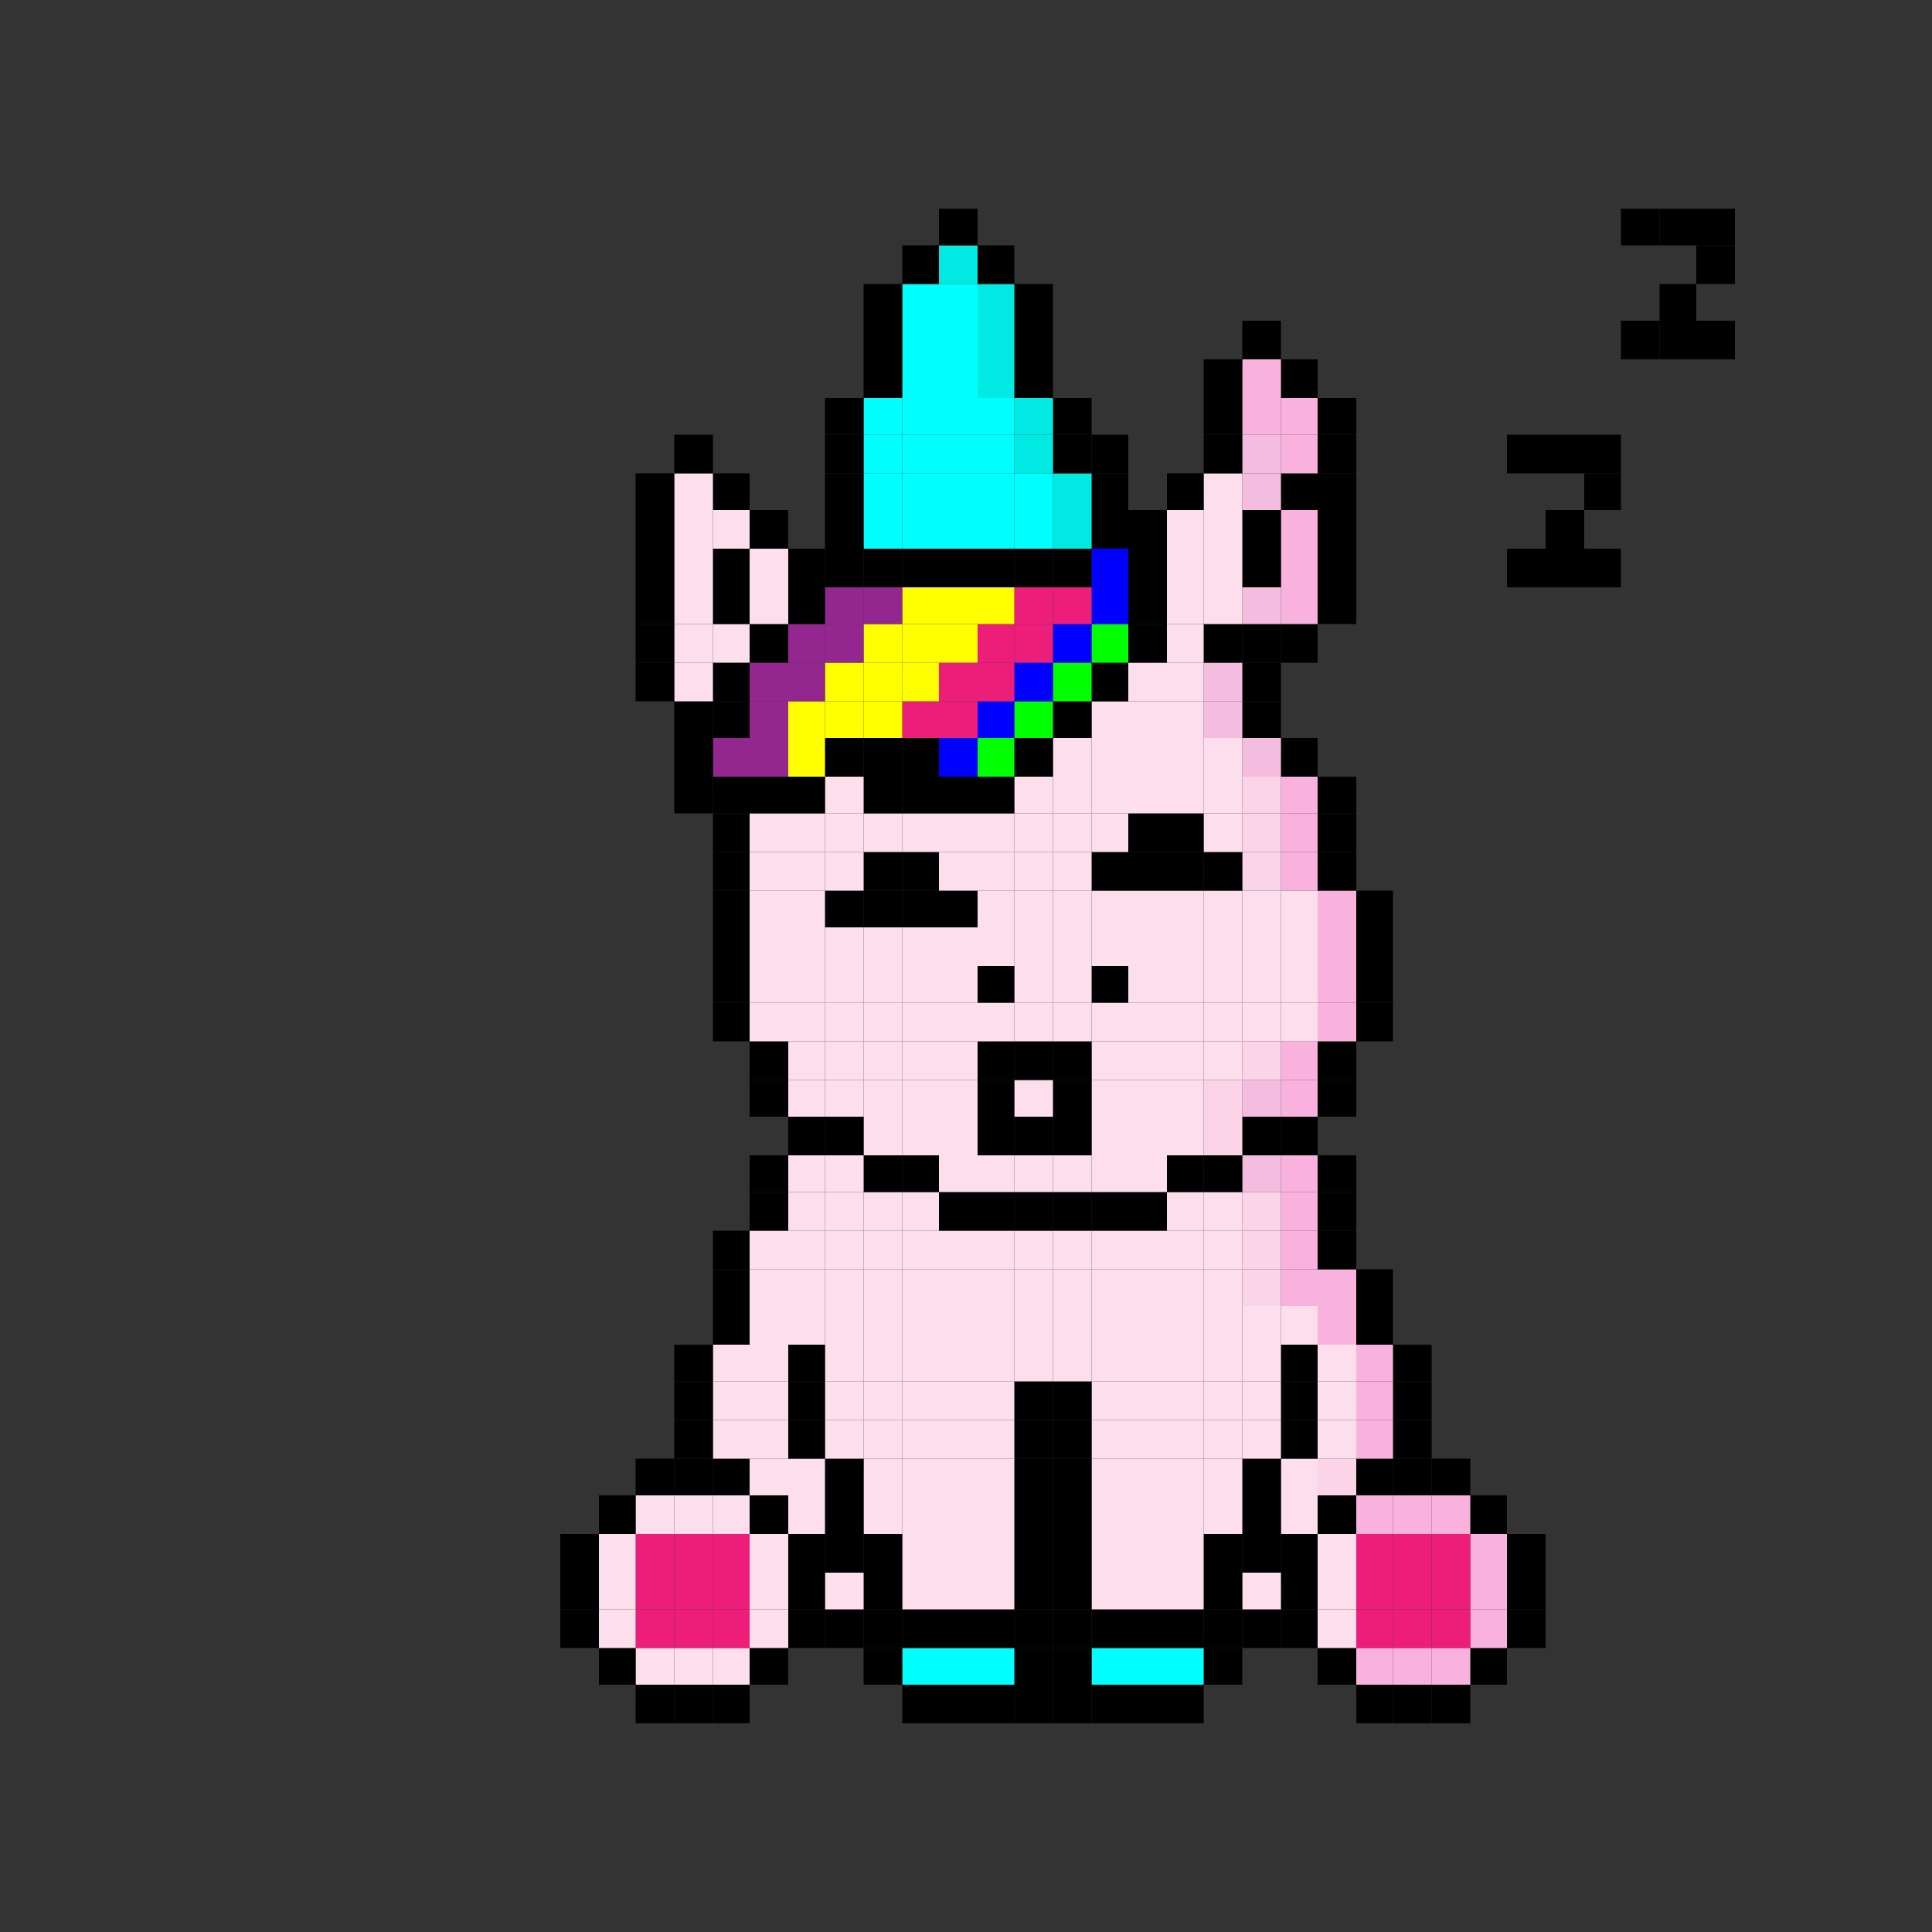 <svg xmlns="http://www.w3.org/2000/svg" viewBox="0 0 1000 1000"><rect x="0" y="0" width="1000" height="1000" fill="#333333" stroke="none"/><defs><style>.cls-1{fill:#f9b2dd;}.cls-2{fill:#ed1e79;}.cls-3{fill:#fcdeec;}.cls-4{fill:#fcd4e8;}.cls-5{fill:#f4bde0;}.cls-6{fill:aqua;}.cls-7{fill:lime;}.cls-8{fill:blue;}.cls-9{fill:#00eae4;}.cls-10{fill:#ff0;}.cls-11{fill:#93278f;}</style></defs><title>uni-8</title><g id="Layer_8" data-name="Layer 8"><rect x="878" y="166" width="20" height="20"/><rect x="878" y="127" width="20" height="20"/><rect x="878" y="108" width="20" height="19"/><rect x="859" y="166" width="19" height="20"/><rect x="859" y="147" width="19" height="19"/><rect x="859" y="108" width="19" height="19"/><rect x="839" y="166" width="20" height="20"/><rect x="839" y="108" width="20" height="19"/><rect x="820" y="284" width="19" height="20"/><rect x="820" y="245" width="19" height="19"/><rect x="820" y="225" width="19" height="20"/><rect x="800" y="284" width="20" height="20"/><rect x="800" y="264" width="20" height="20"/><rect x="800" y="225" width="20" height="20"/><rect x="780" y="833" width="20" height="20"/><rect x="780" y="814" width="20" height="19"/><rect x="780" y="794" width="20" height="20"/><rect x="780" y="284" width="20" height="20"/><rect x="780" y="225" width="20" height="20"/><rect x="761" y="853" width="19" height="19"/><rect class="cls-1" x="761" y="833" width="19" height="20"/><rect class="cls-1" x="761" y="814" width="19" height="19"/><rect class="cls-1" x="761" y="794" width="19" height="20"/><rect x="761" y="774" width="19" height="20"/><rect x="741" y="872" width="20" height="20"/><rect class="cls-1" x="741" y="853" width="20" height="19"/><rect class="cls-2" x="741" y="833" width="20" height="20"/><rect class="cls-2" x="741" y="814" width="20" height="19"/><rect class="cls-2" x="741" y="794" width="20" height="20"/><rect class="cls-1" x="741" y="774" width="20" height="20"/><rect x="741" y="755" width="20" height="19"/><rect x="721" y="872" width="20" height="20"/><rect class="cls-1" x="721" y="853" width="20" height="19"/><rect class="cls-2" x="721" y="833" width="20" height="20"/><rect class="cls-2" x="721" y="814" width="20" height="19"/><rect class="cls-2" x="721" y="794" width="20" height="20"/><rect class="cls-1" x="721" y="774" width="20" height="20"/><rect x="721" y="755" width="20" height="19"/><rect x="721" y="735" width="20" height="20"/><rect x="721" y="715" width="20" height="20"/><rect x="721" y="696" width="20" height="19"/><rect x="702" y="872" width="19" height="20"/><rect class="cls-1" x="702" y="853" width="19" height="19"/><rect class="cls-2" x="702" y="833" width="19" height="20"/><rect class="cls-2" x="702" y="814" width="19" height="19"/><rect class="cls-2" x="702" y="794" width="19" height="20"/><rect class="cls-1" x="702" y="774" width="19" height="20"/><rect x="702" y="755" width="19" height="19"/><rect class="cls-1" x="702" y="735" width="19" height="20"/><rect class="cls-1" x="702" y="715" width="19" height="20"/><rect class="cls-1" x="702" y="696" width="19" height="19"/><rect x="702" y="676" width="19" height="20"/><rect x="702" y="657" width="19" height="19"/><rect x="702" y="519" width="19" height="20"/><rect x="702" y="500" width="19" height="19"/><rect x="702" y="480" width="19" height="20"/><rect x="702" y="461" width="19" height="19"/><rect x="682" y="853" width="20" height="19"/><rect class="cls-3" x="682" y="833" width="20" height="20"/><rect class="cls-3" x="682" y="814" width="20" height="19"/><rect class="cls-3" x="682" y="794" width="20" height="20"/><rect x="682" y="774" width="20" height="20"/><rect class="cls-4" x="682" y="755" width="20" height="19"/><rect class="cls-3" x="682" y="735" width="20" height="20"/><rect class="cls-3" x="682" y="715" width="20" height="20"/><rect class="cls-3" x="682" y="696" width="20" height="19"/><rect class="cls-1" x="682" y="676" width="20" height="20"/><rect class="cls-1" x="682" y="657" width="20" height="19"/><rect x="682" y="637" width="20" height="20"/><rect x="682" y="617" width="20" height="20"/><rect x="682" y="598" width="20" height="19"/><rect x="682" y="559" width="20" height="19"/><rect x="682" y="539" width="20" height="20"/><rect class="cls-1" x="682" y="519" width="20" height="20"/><rect class="cls-1" x="682" y="500" width="20" height="19"/><rect class="cls-1" x="682" y="480" width="20" height="20"/><rect class="cls-1" x="682" y="461" width="20" height="19"/><rect x="682" y="441" width="20" height="20"/><rect x="682" y="421" width="20" height="20"/><rect x="682" y="402" width="20" height="19"/><rect x="682" y="304" width="20" height="19"/><rect x="682" y="284" width="20" height="20"/><rect x="682" y="264" width="20" height="20"/><rect x="682" y="245" width="20" height="19"/><rect x="682" y="225" width="20" height="20"/><rect x="682" y="206" width="20" height="19"/><rect x="663" y="833" width="19" height="20"/><rect x="663" y="814" width="19" height="19"/><rect x="663" y="794" width="19" height="20"/><rect class="cls-3" x="663" y="774" width="19" height="20"/><rect class="cls-3" x="663" y="755" width="19" height="19"/><rect x="663" y="735" width="19" height="20"/><rect x="663" y="715" width="19" height="20"/><rect x="663" y="696" width="19" height="19"/><rect class="cls-3" x="663" y="676" width="19" height="20"/><rect class="cls-1" x="663" y="657" width="19" height="19"/><rect class="cls-1" x="663" y="637" width="19" height="20"/><rect class="cls-1" x="663" y="617" width="19" height="20"/><rect class="cls-1" x="663" y="598" width="19" height="19"/><rect x="663" y="578" width="19" height="20"/><rect class="cls-1" x="663" y="559" width="19" height="19"/><rect class="cls-1" x="663" y="539" width="19" height="20"/><rect class="cls-3" x="663" y="519" width="19" height="20"/><rect class="cls-3" x="663" y="500" width="19" height="19"/><rect class="cls-3" x="663" y="480" width="19" height="20"/><rect class="cls-3" x="663" y="461" width="19" height="19"/><rect class="cls-1" x="663" y="441" width="19" height="20"/><rect class="cls-1" x="663" y="421" width="19" height="20"/><rect class="cls-1" x="663" y="402" width="19" height="19"/><rect x="663" y="382" width="19" height="20"/><rect x="663" y="323" width="19" height="20"/><rect class="cls-1" x="663" y="304" width="19" height="19"/><rect class="cls-1" x="663" y="284" width="19" height="20"/><rect class="cls-1" x="663" y="264" width="19" height="20"/><rect x="663" y="245" width="19" height="19"/><rect class="cls-1" x="663" y="225" width="19" height="20"/><rect class="cls-1" x="663" y="206" width="19" height="19"/><rect x="663" y="186" width="19" height="20"/><rect x="643" y="833" width="20" height="20"/><rect class="cls-3" x="643" y="814" width="20" height="19"/><rect x="643" y="794" width="20" height="20"/><rect x="643" y="774" width="20" height="20"/><rect x="643" y="755" width="20" height="19"/><rect class="cls-3" x="643" y="735" width="20" height="20"/><rect class="cls-3" x="643" y="715" width="20" height="20"/><rect class="cls-3" x="643" y="696" width="20" height="19"/><rect class="cls-3" x="643" y="676" width="20" height="20"/><rect class="cls-4" x="643" y="657" width="20" height="19"/><rect class="cls-4" x="643" y="637" width="20" height="20"/><rect class="cls-4" x="643" y="617" width="20" height="20"/><rect class="cls-5" x="643" y="598" width="20" height="19"/><rect x="643" y="578" width="20" height="20"/><rect class="cls-5" x="643" y="559" width="20" height="19"/><rect class="cls-4" x="643" y="539" width="20" height="20"/><rect class="cls-3" x="643" y="519" width="20" height="20"/><rect class="cls-3" x="643" y="500" width="20" height="19"/><rect class="cls-3" x="643" y="480" width="20" height="20"/><rect class="cls-3" x="643" y="461" width="20" height="19"/><rect class="cls-4" x="643" y="441" width="20" height="20"/><rect class="cls-4" x="643" y="421" width="20" height="20"/><rect class="cls-4" x="643" y="402" width="20" height="19"/><rect class="cls-5" x="643" y="382" width="20" height="20"/><rect x="643" y="363" width="20" height="19"/><rect x="643" y="343" width="20" height="20"/><rect x="643" y="323" width="20" height="20"/><rect class="cls-5" x="643" y="304" width="20" height="19"/><rect x="643" y="284" width="20" height="20"/><rect x="643" y="264" width="20" height="20"/><rect class="cls-5" x="643" y="245" width="20" height="19"/><rect class="cls-5" x="643" y="225" width="20" height="20"/><rect class="cls-1" x="643" y="206" width="20" height="19"/><rect class="cls-1" x="643" y="186" width="20" height="20"/><rect x="643" y="166" width="20" height="20"/><rect x="623" y="853" width="20" height="19"/><rect x="623" y="833" width="20" height="20"/><rect x="623" y="814" width="20" height="19"/><rect x="623" y="794" width="20" height="20"/><rect class="cls-3" x="623" y="774" width="20" height="20"/><rect class="cls-3" x="623" y="755" width="20" height="19"/><rect class="cls-3" x="623" y="735" width="20" height="20"/><rect class="cls-3" x="623" y="715" width="20" height="20"/><rect class="cls-3" x="623" y="696" width="20" height="19"/><rect class="cls-3" x="623" y="676" width="20" height="20"/><rect class="cls-3" x="623" y="657" width="20" height="19"/><rect class="cls-3" x="623" y="637" width="20" height="20"/><rect class="cls-3" x="623" y="617" width="20" height="20"/><rect x="623" y="598" width="20" height="19"/><rect class="cls-4" x="623" y="578" width="20" height="20"/><rect class="cls-4" x="623" y="559" width="20" height="19"/><rect class="cls-3" x="623" y="539" width="20" height="20"/><rect class="cls-3" x="623" y="519" width="20" height="20"/><rect class="cls-3" x="623" y="500" width="20" height="19"/><rect class="cls-3" x="623" y="480" width="20" height="20"/><rect class="cls-3" x="623" y="461" width="20" height="19"/><rect x="623" y="441" width="20" height="20"/><rect class="cls-3" x="623" y="421" width="20" height="20"/><rect class="cls-3" x="623" y="402" width="20" height="19"/><rect class="cls-3" x="623" y="382" width="20" height="20"/><rect class="cls-5" x="623" y="363" width="20" height="19"/><rect class="cls-5" x="623" y="343" width="20" height="20"/><rect x="623" y="323" width="20" height="20"/><rect class="cls-3" x="623" y="304" width="20" height="19"/><rect class="cls-3" x="623" y="284" width="20" height="20"/><rect class="cls-3" x="623" y="264" width="20" height="20"/><rect class="cls-3" x="623" y="245" width="20" height="19"/><rect x="623" y="225" width="20" height="20"/><rect x="623" y="206" width="20" height="19"/><rect x="623" y="186" width="20" height="20"/><rect x="604" y="872" width="19" height="20"/><rect class="cls-6" x="604" y="853" width="19" height="19"/><rect x="604" y="833" width="19" height="20"/><rect class="cls-3" x="604" y="814" width="19" height="19"/><rect class="cls-3" x="604" y="794" width="19" height="20"/><rect class="cls-3" x="604" y="774" width="19" height="20"/><rect class="cls-3" x="604" y="755" width="19" height="19"/><rect class="cls-3" x="604" y="735" width="19" height="20"/><rect class="cls-3" x="604" y="715" width="19" height="20"/><rect class="cls-3" x="604" y="696" width="19" height="19"/><rect class="cls-3" x="604" y="676" width="19" height="20"/><rect class="cls-3" x="604" y="657" width="19" height="19"/><rect class="cls-3" x="604" y="637" width="19" height="20"/><rect class="cls-3" x="604" y="617" width="19" height="20"/><rect x="604" y="598" width="19" height="19"/><rect class="cls-3" x="604" y="578" width="19" height="20"/><rect class="cls-3" x="604" y="559" width="19" height="19"/><rect class="cls-3" x="604" y="539" width="19" height="20"/><rect class="cls-3" x="604" y="519" width="19" height="20"/><rect class="cls-3" x="604" y="500" width="19" height="19"/><rect class="cls-3" x="604" y="480" width="19" height="20"/><rect class="cls-3" x="604" y="461" width="19" height="19"/><rect x="604" y="441" width="19" height="20"/><rect x="604" y="421" width="19" height="20"/><rect class="cls-3" x="604" y="402" width="19" height="19"/><rect class="cls-3" x="604" y="382" width="19" height="20"/><rect class="cls-3" x="604" y="363" width="19" height="19"/><rect class="cls-3" x="604" y="343" width="19" height="20"/><rect class="cls-3" x="604" y="323" width="19" height="20"/><rect class="cls-3" x="604" y="304" width="19" height="19"/><rect class="cls-3" x="604" y="284" width="19" height="20"/><rect class="cls-3" x="604" y="264" width="19" height="20"/><rect x="604" y="245" width="19" height="19"/><rect x="584" y="872" width="20" height="20"/><rect class="cls-6" x="584" y="853" width="20" height="19"/><rect x="584" y="833" width="20" height="20"/><rect class="cls-3" x="584" y="814" width="20" height="19"/><rect class="cls-3" x="584" y="794" width="20" height="20"/><rect class="cls-3" x="584" y="774" width="20" height="20"/><rect class="cls-3" x="584" y="755" width="20" height="19"/><rect class="cls-3" x="584" y="735" width="20" height="20"/><rect class="cls-3" x="584" y="715" width="20" height="20"/><rect class="cls-3" x="584" y="696" width="20" height="19"/><rect class="cls-3" x="584" y="676" width="20" height="20"/><rect class="cls-3" x="584" y="657" width="20" height="19"/><rect class="cls-3" x="584" y="637" width="20" height="20"/><rect x="584" y="617" width="20" height="20"/><rect class="cls-3" x="584" y="598" width="20" height="19"/><rect class="cls-3" x="584" y="578" width="20" height="20"/><rect class="cls-3" x="584" y="559" width="20" height="19"/><rect class="cls-3" x="584" y="539" width="20" height="20"/><rect class="cls-3" x="584" y="519" width="20" height="20"/><rect class="cls-3" x="584" y="500" width="20" height="19"/><rect class="cls-3" x="584" y="480" width="20" height="20"/><rect class="cls-3" x="584" y="461" width="20" height="19"/><rect x="584" y="441" width="20" height="20"/><rect x="584" y="421" width="20" height="20"/><rect class="cls-3" x="584" y="402" width="20" height="19"/><rect class="cls-3" x="584" y="382" width="20" height="20"/><rect class="cls-3" x="584" y="363" width="20" height="19"/><rect class="cls-3" x="584" y="343" width="20" height="20"/><rect x="584" y="323" width="20" height="20"/><rect x="584" y="304" width="20" height="19"/><rect x="584" y="284" width="20" height="20"/><rect x="584" y="264" width="20" height="20"/><rect x="565" y="872" width="19" height="20"/><rect class="cls-6" x="565" y="853" width="19" height="19"/><rect x="565" y="833" width="19" height="20"/><rect class="cls-3" x="565" y="814" width="19" height="19"/><rect class="cls-3" x="565" y="794" width="19" height="20"/><rect class="cls-3" x="565" y="774" width="19" height="20"/><rect class="cls-3" x="565" y="755" width="19" height="19"/><rect class="cls-3" x="565" y="735" width="19" height="20"/><rect class="cls-3" x="565" y="715" width="19" height="20"/><rect class="cls-3" x="565" y="696" width="19" height="19"/><rect class="cls-3" x="565" y="676" width="19" height="20"/><rect class="cls-3" x="565" y="657" width="19" height="19"/><rect class="cls-3" x="565" y="637" width="19" height="20"/><rect x="565" y="617" width="19" height="20"/><rect class="cls-3" x="565" y="598" width="19" height="19"/><rect class="cls-3" x="565" y="578" width="19" height="20"/><rect class="cls-3" x="565" y="559" width="19" height="19"/><rect class="cls-3" x="565" y="539" width="19" height="20"/><rect class="cls-3" x="565" y="519" width="19" height="20"/><rect x="565" y="500" width="19" height="19"/><rect class="cls-3" x="565" y="480" width="19" height="20"/><rect class="cls-3" x="565" y="461" width="19" height="19"/><rect x="565" y="441" width="19" height="20"/><rect class="cls-3" x="565" y="421" width="19" height="20"/><rect class="cls-3" x="565" y="402" width="19" height="19"/><rect class="cls-3" x="565" y="382" width="19" height="20"/><rect class="cls-3" x="565" y="363" width="19" height="19"/><rect x="565" y="343" width="19" height="20"/><rect class="cls-7" x="565" y="323" width="19" height="20"/><rect class="cls-8" x="565" y="304" width="19" height="19"/><rect class="cls-8" x="565" y="284" width="19" height="20"/><rect x="565" y="264" width="19" height="20"/><rect x="565" y="245" width="19" height="19"/><rect x="565" y="225" width="19" height="20"/><rect x="545" y="872" width="20" height="20"/><rect x="545" y="853" width="20" height="19"/><rect x="545" y="833" width="20" height="20"/><rect x="545" y="814" width="20" height="19"/><rect x="545" y="794" width="20" height="20"/><rect x="545" y="774" width="20" height="20"/><rect x="545" y="755" width="20" height="19"/><rect x="545" y="735" width="20" height="20"/><rect x="545" y="715" width="20" height="20"/><rect class="cls-3" x="545" y="696" width="20" height="19"/><rect class="cls-3" x="545" y="676" width="20" height="20"/><rect class="cls-3" x="545" y="657" width="20" height="19"/><rect class="cls-3" x="545" y="637" width="20" height="20"/><rect x="545" y="617" width="20" height="20"/><rect class="cls-3" x="545" y="598" width="20" height="19"/><rect x="545" y="578" width="20" height="20"/><rect x="545" y="559" width="20" height="19"/><rect x="545" y="539" width="20" height="20"/><rect class="cls-3" x="545" y="519" width="20" height="20"/><rect class="cls-3" x="545" y="500" width="20" height="19"/><rect class="cls-3" x="545" y="480" width="20" height="20"/><rect class="cls-3" x="545" y="461" width="20" height="19"/><rect class="cls-3" x="545" y="441" width="20" height="20"/><rect class="cls-3" x="545" y="421" width="20" height="20"/><rect class="cls-3" x="545" y="402" width="20" height="19"/><rect class="cls-3" x="545" y="382" width="20" height="20"/><rect x="545" y="363" width="20" height="19"/><rect class="cls-7" x="545" y="343" width="20" height="20"/><rect class="cls-8" x="545" y="323" width="20" height="20"/><rect class="cls-2" x="545" y="304" width="20" height="19"/><rect x="545" y="284" width="20" height="20"/><rect class="cls-9" x="545" y="264" width="20" height="20"/><rect class="cls-9" x="545" y="245" width="20" height="19"/><rect x="545" y="225" width="20" height="20"/><rect x="545" y="206" width="20" height="19"/><rect x="525" y="872" width="20" height="20"/><rect x="525" y="853" width="20" height="19"/><rect x="525" y="833" width="20" height="20"/><rect x="525" y="814" width="20" height="19"/><rect x="525" y="794" width="20" height="20"/><rect x="525" y="774" width="20" height="20"/><rect x="525" y="755" width="20" height="19"/><rect x="525" y="735" width="20" height="20"/><rect x="525" y="715" width="20" height="20"/><rect class="cls-3" x="525" y="696" width="20" height="19"/><rect class="cls-3" x="525" y="676" width="20" height="20"/><rect class="cls-3" x="525" y="657" width="20" height="19"/><rect class="cls-3" x="525" y="637" width="20" height="20"/><rect x="525" y="617" width="20" height="20"/><rect class="cls-3" x="525" y="598" width="20" height="19"/><rect x="525" y="578" width="20" height="20"/><rect class="cls-3" x="525" y="559" width="20" height="19"/><rect x="525" y="539" width="20" height="20"/><rect class="cls-3" x="525" y="519" width="20" height="20"/><rect class="cls-3" x="525" y="500" width="20" height="19"/><rect class="cls-3" x="525" y="480" width="20" height="20"/><rect class="cls-3" x="525" y="461" width="20" height="19"/><rect class="cls-3" x="525" y="441" width="20" height="20"/><rect class="cls-3" x="525" y="421" width="20" height="20"/><rect class="cls-3" x="525" y="402" width="20" height="19"/><rect x="525" y="382" width="20" height="20"/><rect class="cls-7" x="525" y="363" width="20" height="19"/><rect class="cls-8" x="525" y="343" width="20" height="20"/><rect class="cls-2" x="525" y="323" width="20" height="20"/><rect class="cls-2" x="525" y="304" width="20" height="19"/><rect x="525" y="284" width="20" height="20"/><rect class="cls-6" x="525" y="264" width="20" height="20"/><rect class="cls-6" x="525" y="245" width="20" height="19"/><rect class="cls-9" x="525" y="225" width="20" height="20"/><rect class="cls-9" x="525" y="206" width="20" height="19"/><rect x="525" y="186" width="20" height="20"/><rect x="525" y="166" width="20" height="20"/><rect x="525" y="147" width="20" height="19"/><rect x="506" y="872" width="19" height="20"/><rect class="cls-6" x="506" y="853" width="19" height="19"/><rect x="506" y="833" width="19" height="20"/><rect class="cls-3" x="506" y="814" width="19" height="19"/><rect class="cls-3" x="506" y="794" width="19" height="20"/><rect class="cls-3" x="506" y="774" width="19" height="20"/><rect class="cls-3" x="506" y="755" width="19" height="19"/><rect class="cls-3" x="506" y="735" width="19" height="20"/><rect class="cls-3" x="506" y="715" width="19" height="20"/><rect class="cls-3" x="506" y="696" width="19" height="19"/><rect class="cls-3" x="506" y="676" width="19" height="20"/><rect class="cls-3" x="506" y="657" width="19" height="19"/><rect class="cls-3" x="506" y="637" width="19" height="20"/><rect x="506" y="617" width="19" height="20"/><rect class="cls-3" x="506" y="598" width="19" height="19"/><rect x="506" y="578" width="19" height="20"/><rect x="506" y="559" width="19" height="19"/><rect x="506" y="539" width="19" height="20"/><rect class="cls-3" x="506" y="519" width="19" height="20"/><rect x="506" y="500" width="19" height="19"/><rect class="cls-3" x="506" y="480" width="19" height="20"/><rect class="cls-3" x="506" y="461" width="19" height="19"/><rect class="cls-3" x="506" y="441" width="19" height="20"/><rect class="cls-3" x="506" y="421" width="19" height="20"/><rect x="506" y="402" width="19" height="19"/><rect class="cls-7" x="506" y="382" width="19" height="20"/><rect class="cls-8" x="506" y="363" width="19" height="19"/><rect class="cls-2" x="506" y="343" width="19" height="20"/><rect class="cls-2" x="506" y="323" width="19" height="20"/><rect class="cls-10" x="506" y="304" width="19" height="19"/><rect x="506" y="284" width="19" height="20"/><rect class="cls-6" x="506" y="264" width="19" height="20"/><rect class="cls-6" x="506" y="245" width="19" height="19"/><rect class="cls-6" x="506" y="225" width="19" height="20"/><rect class="cls-6" x="506" y="206" width="19" height="19"/><rect class="cls-9" x="506" y="186" width="19" height="20"/><rect class="cls-9" x="506" y="166" width="19" height="20"/><rect class="cls-9" x="506" y="147" width="19" height="19"/><rect x="506" y="127" width="19" height="20"/><rect x="486" y="872" width="20" height="20"/><rect class="cls-6" x="486" y="853" width="20" height="19"/><rect x="486" y="833" width="20" height="20"/><rect class="cls-3" x="486" y="814" width="20" height="19"/><rect class="cls-3" x="486" y="794" width="20" height="20"/><rect class="cls-3" x="486" y="774" width="20" height="20"/><rect class="cls-3" x="486" y="755" width="20" height="19"/><rect class="cls-3" x="486" y="735" width="20" height="20"/><rect class="cls-3" x="486" y="715" width="20" height="20"/><rect class="cls-3" x="486" y="696" width="20" height="19"/><rect class="cls-3" x="486" y="676" width="20" height="20"/><rect class="cls-3" x="486" y="657" width="20" height="19"/><rect class="cls-3" x="486" y="637" width="20" height="20"/><rect x="486" y="617" width="20" height="20"/><rect class="cls-3" x="486" y="598" width="20" height="19"/><rect class="cls-3" x="486" y="578" width="20" height="20"/><rect class="cls-3" x="486" y="559" width="20" height="19"/><rect class="cls-3" x="486" y="539" width="20" height="20"/><rect class="cls-3" x="486" y="519" width="20" height="20"/><rect class="cls-3" x="486" y="500" width="20" height="19"/><rect class="cls-3" x="486" y="480" width="20" height="20"/><rect x="486" y="461" width="20" height="19"/><rect class="cls-3" x="486" y="441" width="20" height="20"/><rect class="cls-3" x="486" y="421" width="20" height="20"/><rect x="486" y="402" width="20" height="19"/><rect class="cls-8" x="486" y="382" width="20" height="20"/><rect class="cls-2" x="486" y="363" width="20" height="19"/><rect class="cls-2" x="486" y="343" width="20" height="20"/><rect class="cls-10" x="486" y="323" width="20" height="20"/><rect class="cls-10" x="486" y="304" width="20" height="19"/><rect x="486" y="284" width="20" height="20"/><rect class="cls-6" x="486" y="264" width="20" height="20"/><rect class="cls-6" x="486" y="245" width="20" height="19"/><rect class="cls-6" x="486" y="225" width="20" height="20"/><rect class="cls-6" x="486" y="206" width="20" height="19"/><rect class="cls-6" x="486" y="186" width="20" height="20"/><rect class="cls-6" x="486" y="166" width="20" height="20"/><rect class="cls-6" x="486" y="147" width="20" height="19"/><rect class="cls-9" x="486" y="127" width="20" height="20"/><rect x="486" y="108" width="20" height="19"/><rect x="467" y="872" width="19" height="20"/><rect class="cls-6" x="467" y="853" width="19" height="19"/><rect x="467" y="833" width="19" height="20"/><rect class="cls-3" x="467" y="814" width="19" height="19"/><rect class="cls-3" x="467" y="794" width="19" height="20"/><rect class="cls-3" x="467" y="774" width="19" height="20"/><rect class="cls-3" x="467" y="755" width="19" height="19"/><rect class="cls-3" x="467" y="735" width="19" height="20"/><rect class="cls-3" x="467" y="715" width="19" height="20"/><rect class="cls-3" x="467" y="696" width="19" height="19"/><rect class="cls-3" x="467" y="676" width="19" height="20"/><rect class="cls-3" x="467" y="657" width="19" height="19"/><rect class="cls-3" x="467" y="637" width="19" height="20"/><rect class="cls-3" x="467" y="617" width="19" height="20"/><rect x="467" y="598" width="19" height="19"/><rect class="cls-3" x="467" y="578" width="19" height="20"/><rect class="cls-3" x="467" y="559" width="19" height="19"/><rect class="cls-3" x="467" y="539" width="19" height="20"/><rect class="cls-3" x="467" y="519" width="19" height="20"/><rect class="cls-3" x="467" y="500" width="19" height="19"/><rect class="cls-3" x="467" y="480" width="19" height="20"/><rect x="467" y="461" width="19" height="19"/><rect x="467" y="441" width="19" height="20"/><rect class="cls-3" x="467" y="421" width="19" height="20"/><rect x="467" y="402" width="19" height="19"/><rect x="467" y="382" width="19" height="20"/><rect class="cls-2" x="467" y="363" width="19" height="19"/><rect class="cls-10" x="467" y="343" width="19" height="20"/><rect class="cls-10" x="467" y="323" width="19" height="20"/><rect class="cls-10" x="467" y="304" width="19" height="19"/><rect x="467" y="284" width="19" height="20"/><rect class="cls-6" x="467" y="264" width="19" height="20"/><rect class="cls-6" x="467" y="245" width="19" height="19"/><rect class="cls-6" x="467" y="225" width="19" height="20"/><rect class="cls-6" x="467" y="206" width="19" height="19"/><rect class="cls-6" x="467" y="186" width="19" height="20"/><rect class="cls-6" x="467" y="166" width="19" height="20"/><rect class="cls-6" x="467" y="147" width="19" height="19"/><rect x="467" y="127" width="19" height="20"/><rect x="447" y="853" width="20" height="19"/><rect x="447" y="833" width="20" height="20"/><rect x="447" y="814" width="20" height="19"/><rect x="447" y="794" width="20" height="20"/><rect class="cls-3" x="447" y="774" width="20" height="20"/><rect class="cls-3" x="447" y="755" width="20" height="19"/><rect class="cls-3" x="447" y="735" width="20" height="20"/><rect class="cls-3" x="447" y="715" width="20" height="20"/><rect class="cls-3" x="447" y="696" width="20" height="19"/><rect class="cls-3" x="447" y="676" width="20" height="20"/><rect class="cls-3" x="447" y="657" width="20" height="19"/><rect class="cls-3" x="447" y="637" width="20" height="20"/><rect class="cls-3" x="447" y="617" width="20" height="20"/><rect x="447" y="598" width="20" height="19"/><rect class="cls-3" x="447" y="578" width="20" height="20"/><rect class="cls-3" x="447" y="559" width="20" height="19"/><rect class="cls-3" x="447" y="539" width="20" height="20"/><rect class="cls-3" x="447" y="519" width="20" height="20"/><rect class="cls-3" x="447" y="500" width="20" height="19"/><rect class="cls-3" x="447" y="480" width="20" height="20"/><rect x="447" y="461" width="20" height="19"/><rect x="447" y="441" width="20" height="20"/><rect class="cls-3" x="447" y="421" width="20" height="20"/><rect x="447" y="402" width="20" height="19"/><rect x="447" y="382" width="20" height="20"/><rect class="cls-10" x="447" y="363" width="20" height="19"/><rect class="cls-10" x="447" y="343" width="20" height="20"/><rect class="cls-10" x="447" y="323" width="20" height="20"/><rect class="cls-11" x="447" y="304" width="20" height="19"/><rect x="447" y="284" width="20" height="20"/><rect class="cls-6" x="447" y="264" width="20" height="20"/><rect class="cls-6" x="447" y="245" width="20" height="19"/><rect class="cls-6" x="447" y="225" width="20" height="20"/><rect class="cls-6" x="447" y="206" width="20" height="19"/><rect x="447" y="186" width="20" height="20"/><rect x="447" y="166" width="20" height="20"/><rect x="447" y="147" width="20" height="19"/><rect x="427" y="833" width="20" height="20"/><rect class="cls-3" x="427" y="814" width="20" height="19"/><rect x="427" y="794" width="20" height="20"/><rect x="427" y="774" width="20" height="20"/><rect x="427" y="755" width="20" height="19"/><rect class="cls-3" x="427" y="735" width="20" height="20"/><rect class="cls-3" x="427" y="715" width="20" height="20"/><rect class="cls-3" x="427" y="696" width="20" height="19"/><rect class="cls-3" x="427" y="676" width="20" height="20"/><rect class="cls-3" x="427" y="657" width="20" height="19"/><rect class="cls-3" x="427" y="637" width="20" height="20"/><rect class="cls-3" x="427" y="617" width="20" height="20"/><rect class="cls-3" x="427" y="598" width="20" height="19"/><rect x="427" y="578" width="20" height="20"/><rect class="cls-3" x="427" y="559" width="20" height="19"/><rect class="cls-3" x="427" y="539" width="20" height="20"/><rect class="cls-3" x="427" y="519" width="20" height="20"/><rect class="cls-3" x="427" y="500" width="20" height="19"/><rect class="cls-3" x="427" y="480" width="20" height="20"/><rect x="427" y="461" width="20" height="19"/><rect class="cls-3" x="427" y="441" width="20" height="20"/><rect class="cls-3" x="427" y="421" width="20" height="20"/><rect class="cls-3" x="427" y="402" width="20" height="19"/><rect x="427" y="382" width="20" height="20"/><rect class="cls-10" x="427" y="363" width="20" height="19"/><rect class="cls-10" x="427" y="343" width="20" height="20"/><rect class="cls-11" x="427" y="323" width="20" height="20"/><rect class="cls-11" x="427" y="304" width="20" height="19"/><rect x="427" y="284" width="20" height="20"/><rect x="427" y="264" width="20" height="20"/><rect x="427" y="245" width="20" height="19"/><rect x="427" y="225" width="20" height="20"/><rect x="427" y="206" width="20" height="19"/><rect x="408" y="833" width="19" height="20"/><rect x="408" y="814" width="19" height="19"/><rect x="408" y="794" width="19" height="20"/><rect class="cls-3" x="408" y="774" width="19" height="20"/><rect class="cls-3" x="408" y="755" width="19" height="19"/><rect x="408" y="735" width="19" height="20"/><rect x="408" y="715" width="19" height="20"/><rect x="408" y="696" width="19" height="19"/><rect class="cls-3" x="408" y="676" width="19" height="20"/><rect class="cls-3" x="408" y="657" width="19" height="19"/><rect class="cls-3" x="408" y="637" width="19" height="20"/><rect class="cls-3" x="408" y="617" width="19" height="20"/><rect class="cls-3" x="408" y="598" width="19" height="19"/><rect x="408" y="578" width="19" height="20"/><rect class="cls-3" x="408" y="559" width="19" height="19"/><rect class="cls-3" x="408" y="539" width="19" height="20"/><rect class="cls-3" x="408" y="519" width="19" height="20"/><rect class="cls-3" x="408" y="500" width="19" height="19"/><rect class="cls-3" x="408" y="480" width="19" height="20"/><rect class="cls-3" x="408" y="461" width="19" height="19"/><rect class="cls-3" x="408" y="441" width="19" height="20"/><rect class="cls-3" x="408" y="421" width="19" height="20"/><rect x="408" y="402" width="19" height="19"/><rect class="cls-10" x="408" y="382" width="19" height="20"/><rect class="cls-10" x="408" y="363" width="19" height="19"/><rect class="cls-11" x="408" y="343" width="19" height="20"/><rect class="cls-11" x="408" y="323" width="19" height="20"/><rect x="408" y="304" width="19" height="19"/><rect x="408" y="284" width="19" height="20"/><rect x="388" y="853" width="20" height="19"/><rect class="cls-3" x="388" y="833" width="20" height="20"/><rect class="cls-3" x="388" y="814" width="20" height="19"/><rect class="cls-3" x="388" y="794" width="20" height="20"/><rect x="388" y="774" width="20" height="20"/><rect class="cls-3" x="388" y="755" width="20" height="19"/><rect class="cls-3" x="388" y="735" width="20" height="20"/><rect class="cls-3" x="388" y="715" width="20" height="20"/><rect class="cls-3" x="388" y="696" width="20" height="19"/><rect class="cls-3" x="388" y="676" width="20" height="20"/><rect class="cls-3" x="388" y="657" width="20" height="19"/><rect class="cls-3" x="388" y="637" width="20" height="20"/><rect x="388" y="617" width="20" height="20"/><rect x="388" y="598" width="20" height="19"/><rect x="388" y="559" width="20" height="19"/><rect x="388" y="539" width="20" height="20"/><rect class="cls-3" x="388" y="519" width="20" height="20"/><rect class="cls-3" x="388" y="500" width="20" height="19"/><rect class="cls-3" x="388" y="480" width="20" height="20"/><rect class="cls-3" x="388" y="461" width="20" height="19"/><rect class="cls-3" x="388" y="441" width="20" height="20"/><rect class="cls-3" x="388" y="421" width="20" height="20"/><rect x="388" y="402" width="20" height="19"/><rect class="cls-11" x="388" y="382" width="20" height="20"/><rect class="cls-11" x="388" y="363" width="20" height="19"/><rect class="cls-11" x="388" y="343" width="20" height="20"/><rect x="388" y="323" width="20" height="20"/><rect class="cls-3" x="388" y="304" width="20" height="19"/><rect class="cls-3" x="388" y="284" width="20" height="20"/><rect x="388" y="264" width="20" height="20"/><rect x="369" y="872" width="19" height="20"/><rect class="cls-3" x="369" y="853" width="19" height="19"/><rect class="cls-2" x="369" y="833" width="19" height="20"/><rect class="cls-2" x="369" y="814" width="19" height="19"/><rect class="cls-2" x="369" y="794" width="19" height="20"/><rect class="cls-3" x="369" y="774" width="19" height="20"/><rect x="369" y="755" width="19" height="19"/><rect class="cls-3" x="369" y="735" width="19" height="20"/><rect class="cls-3" x="369" y="715" width="19" height="20"/><rect class="cls-3" x="369" y="696" width="19" height="19"/><rect x="369" y="676" width="19" height="20"/><rect x="369" y="657" width="19" height="19"/><rect x="369" y="637" width="19" height="20"/><rect x="369" y="519" width="19" height="20"/><rect x="369" y="500" width="19" height="19"/><rect x="369" y="480" width="19" height="20"/><rect x="369" y="461" width="19" height="19"/><rect x="369" y="441" width="19" height="20"/><rect x="369" y="421" width="19" height="20"/><rect x="369" y="402" width="19" height="19"/><rect class="cls-11" x="369" y="382" width="19" height="20"/><rect x="369" y="363" width="19" height="19"/><rect x="369" y="343" width="19" height="20"/><rect class="cls-3" x="369" y="323" width="19" height="20"/><rect x="369" y="304" width="19" height="19"/><rect x="369" y="284" width="19" height="20"/><rect class="cls-3" x="369" y="264" width="19" height="20"/><rect x="369" y="245" width="19" height="19"/><rect x="349" y="872" width="20" height="20"/><rect class="cls-3" x="349" y="853" width="20" height="19"/><rect class="cls-2" x="349" y="833" width="20" height="20"/><rect class="cls-2" x="349" y="814" width="20" height="19"/><rect class="cls-2" x="349" y="794" width="20" height="20"/><rect class="cls-3" x="349" y="774" width="20" height="20"/><rect x="349" y="755" width="20" height="19"/><rect x="349" y="735" width="20" height="20"/><rect x="349" y="715" width="20" height="20"/><rect x="349" y="696" width="20" height="19"/><rect x="349" y="402" width="20" height="19"/><rect x="349" y="382" width="20" height="20"/><rect x="349" y="363" width="20" height="19"/><rect class="cls-3" x="349" y="343" width="20" height="20"/><rect class="cls-3" x="349" y="323" width="20" height="20"/><rect class="cls-3" x="349" y="304" width="20" height="19"/><rect class="cls-3" x="349" y="284" width="20" height="20"/><rect class="cls-3" x="349" y="264" width="20" height="20"/><rect class="cls-3" x="349" y="245" width="20" height="19"/><rect x="349" y="225" width="20" height="20"/><rect x="329" y="872" width="20" height="20"/><rect class="cls-3" x="329" y="853" width="20" height="19"/><rect class="cls-2" x="329" y="833" width="20" height="20"/><rect class="cls-2" x="329" y="814" width="20" height="19"/><rect class="cls-2" x="329" y="794" width="20" height="20"/><rect class="cls-3" x="329" y="774" width="20" height="20"/><rect x="329" y="755" width="20" height="19"/><rect x="329" y="343" width="20" height="20"/><rect x="329" y="323" width="20" height="20"/><rect x="329" y="304" width="20" height="19"/><rect x="329" y="284" width="20" height="20"/><rect x="329" y="264" width="20" height="20"/><rect x="329" y="245" width="20" height="19"/><rect x="310" y="853" width="19" height="19"/><rect class="cls-3" x="310" y="833" width="19" height="20"/><rect class="cls-3" x="310" y="814" width="19" height="19"/><rect class="cls-3" x="310" y="794" width="19" height="20"/><rect x="310" y="774" width="19" height="20"/><rect x="290" y="833" width="20" height="20"/><rect x="290" y="814" width="20" height="19"/><rect x="290" y="794" width="20" height="20"/></g></svg>